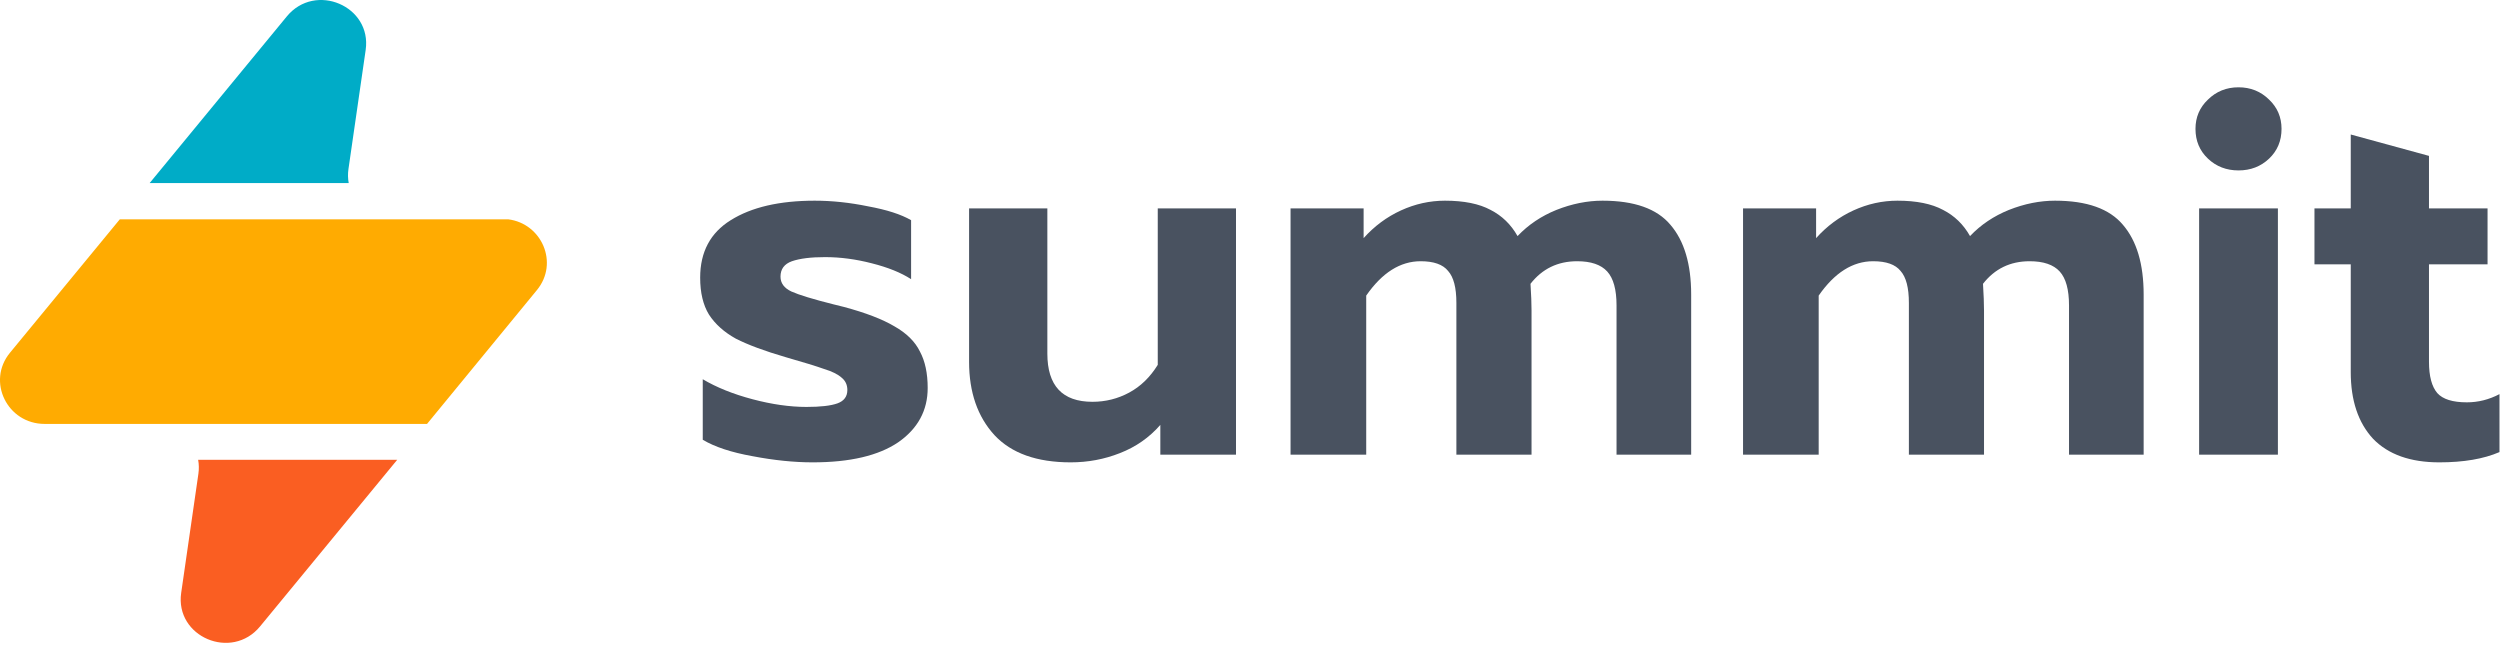 <svg width="150" height="39" viewBox="0 0 150 39" fill="none" xmlns="http://www.w3.org/2000/svg">
<g clip-path="url(#clip0_826_1059)">
<path d="M48.758 27.741C47.638 27.741 46.436 27.617 45.151 27.371C43.886 27.145 42.891 26.817 42.165 26.386V22.754C42.995 23.246 43.989 23.646 45.151 23.954C46.311 24.262 47.389 24.416 48.385 24.416C49.234 24.416 49.856 24.344 50.25 24.201C50.644 24.057 50.841 23.79 50.841 23.4C50.841 23.092 50.727 22.846 50.499 22.661C50.271 22.456 49.919 22.282 49.442 22.138C48.986 21.974 48.219 21.738 47.141 21.43C45.876 21.061 44.881 20.691 44.155 20.322C43.45 19.932 42.912 19.45 42.538 18.875C42.186 18.3 42.01 17.561 42.01 16.659C42.01 15.119 42.621 13.97 43.844 13.211C45.088 12.431 46.767 12.041 48.882 12.041C49.919 12.041 50.986 12.154 52.085 12.38C53.204 12.585 54.065 12.862 54.666 13.211V16.751C54.065 16.361 53.277 16.043 52.303 15.797C51.349 15.55 50.416 15.427 49.504 15.427C48.654 15.427 47.991 15.509 47.514 15.674C47.058 15.838 46.83 16.145 46.83 16.597C46.83 16.987 47.047 17.285 47.483 17.49C47.939 17.695 48.778 17.951 50.002 18.259L50.623 18.413C51.929 18.762 52.945 19.152 53.671 19.583C54.397 19.994 54.904 20.496 55.195 21.091C55.505 21.666 55.661 22.395 55.661 23.277C55.661 24.632 55.07 25.719 53.889 26.54C52.707 27.34 50.997 27.741 48.758 27.741Z" fill="#0A1629" fill-opacity="0.74"/>
<path d="M64.24 27.741C62.209 27.741 60.685 27.197 59.669 26.109C58.653 25.001 58.145 23.534 58.145 21.707V12.503H62.841V21.215C62.841 23.144 63.743 24.108 65.546 24.108C66.334 24.108 67.07 23.924 67.754 23.554C68.438 23.185 69.008 22.631 69.465 21.892V12.503H74.16V27.279H69.62V25.494C68.957 26.253 68.148 26.817 67.195 27.187C66.262 27.556 65.277 27.741 64.24 27.741Z" fill="#0A1629" fill-opacity="0.74"/>
<path d="M77.433 12.503H81.817V14.288C82.46 13.57 83.206 13.016 84.056 12.626C84.906 12.236 85.787 12.041 86.699 12.041C87.84 12.041 88.752 12.226 89.436 12.595C90.12 12.944 90.659 13.467 91.053 14.165C91.696 13.488 92.473 12.964 93.385 12.595C94.318 12.226 95.24 12.041 96.153 12.041C98.06 12.041 99.418 12.523 100.226 13.488C101.055 14.453 101.47 15.848 101.47 17.674V27.279H96.992V18.321C96.992 17.377 96.806 16.7 96.433 16.289C96.059 15.879 95.458 15.674 94.629 15.674C93.468 15.674 92.535 16.125 91.83 17.028C91.872 17.685 91.892 18.218 91.892 18.629V27.279H87.383V18.167C87.383 17.264 87.218 16.628 86.886 16.258C86.575 15.868 86.026 15.674 85.238 15.674C84.015 15.674 82.926 16.361 81.973 17.736V27.279H77.433V12.503Z" fill="#0A1629" fill-opacity="0.74"/>
<path d="M104.582 12.503H108.966V14.288C109.609 13.57 110.355 13.016 111.205 12.626C112.055 12.236 112.936 12.041 113.848 12.041C114.988 12.041 115.9 12.226 116.585 12.595C117.27 12.944 117.808 13.467 118.202 14.165C118.844 13.488 119.622 12.964 120.535 12.595C121.467 12.226 122.39 12.041 123.301 12.041C125.21 12.041 126.566 12.523 127.375 13.488C128.205 14.453 128.619 15.848 128.619 17.674V27.279H124.141V18.321C124.141 17.377 123.955 16.7 123.582 16.289C123.209 15.879 122.607 15.674 121.778 15.674C120.617 15.674 119.684 16.125 118.98 17.028C119.02 17.685 119.041 18.218 119.041 18.629V27.279H114.533V18.167C114.533 17.264 114.366 16.628 114.035 16.258C113.724 15.868 113.175 15.674 112.387 15.674C111.164 15.674 110.076 16.361 109.121 17.736V27.279H104.582V12.503Z" fill="#0A1629" fill-opacity="0.74"/>
<path d="M134.311 10.225C133.585 10.225 132.974 9.989 132.476 9.517C131.978 9.045 131.729 8.45 131.729 7.732C131.729 7.034 131.978 6.449 132.476 5.977C132.974 5.485 133.585 5.238 134.311 5.238C135.036 5.238 135.648 5.485 136.146 5.977C136.643 6.449 136.892 7.034 136.892 7.732C136.892 8.45 136.643 9.045 136.146 9.517C135.648 9.989 135.036 10.225 134.311 10.225ZM131.947 12.503H136.674V27.279H131.947V12.503Z" fill="#0A1629" fill-opacity="0.74"/>
<path d="M146.361 27.741C144.62 27.741 143.293 27.269 142.382 26.325C141.491 25.36 141.045 24.027 141.045 22.323V15.859H138.868V12.503H141.045V8.07L145.739 9.353V12.503H149.253V15.859H145.739V21.708C145.739 22.57 145.906 23.195 146.237 23.585C146.569 23.955 147.16 24.14 148.01 24.14C148.694 24.14 149.347 23.975 149.969 23.647V27.125C149.016 27.536 147.813 27.741 146.361 27.741Z" fill="#0A1629" fill-opacity="0.74"/>
<path d="M11.904 28.425C11.945 28.139 11.938 27.858 11.889 27.59H23.831L15.602 37.587C13.896 39.659 10.49 38.209 10.871 35.572L11.904 28.425Z" fill="#FA5E22"/>
<path d="M30.488 13.158H7.189L0.598 21.165C-0.814 22.881 0.432 25.435 2.68 25.435H6.737H25.622L32.214 17.406C33.55 15.783 32.508 13.41 30.488 13.158Z" fill="#FFAB01"/>
<path d="M8.979 10.984H20.923C20.873 10.715 20.865 10.433 20.907 10.146L21.94 2.999C22.321 0.363 18.915 -1.088 17.209 0.985L8.979 10.984Z" fill="#00ACC7"/>
</g>
<defs>
<clipPath id="clip0_826_1059">
<rect width="150" height="38.571" fill="white"/>
</clipPath>
</defs>
</svg>